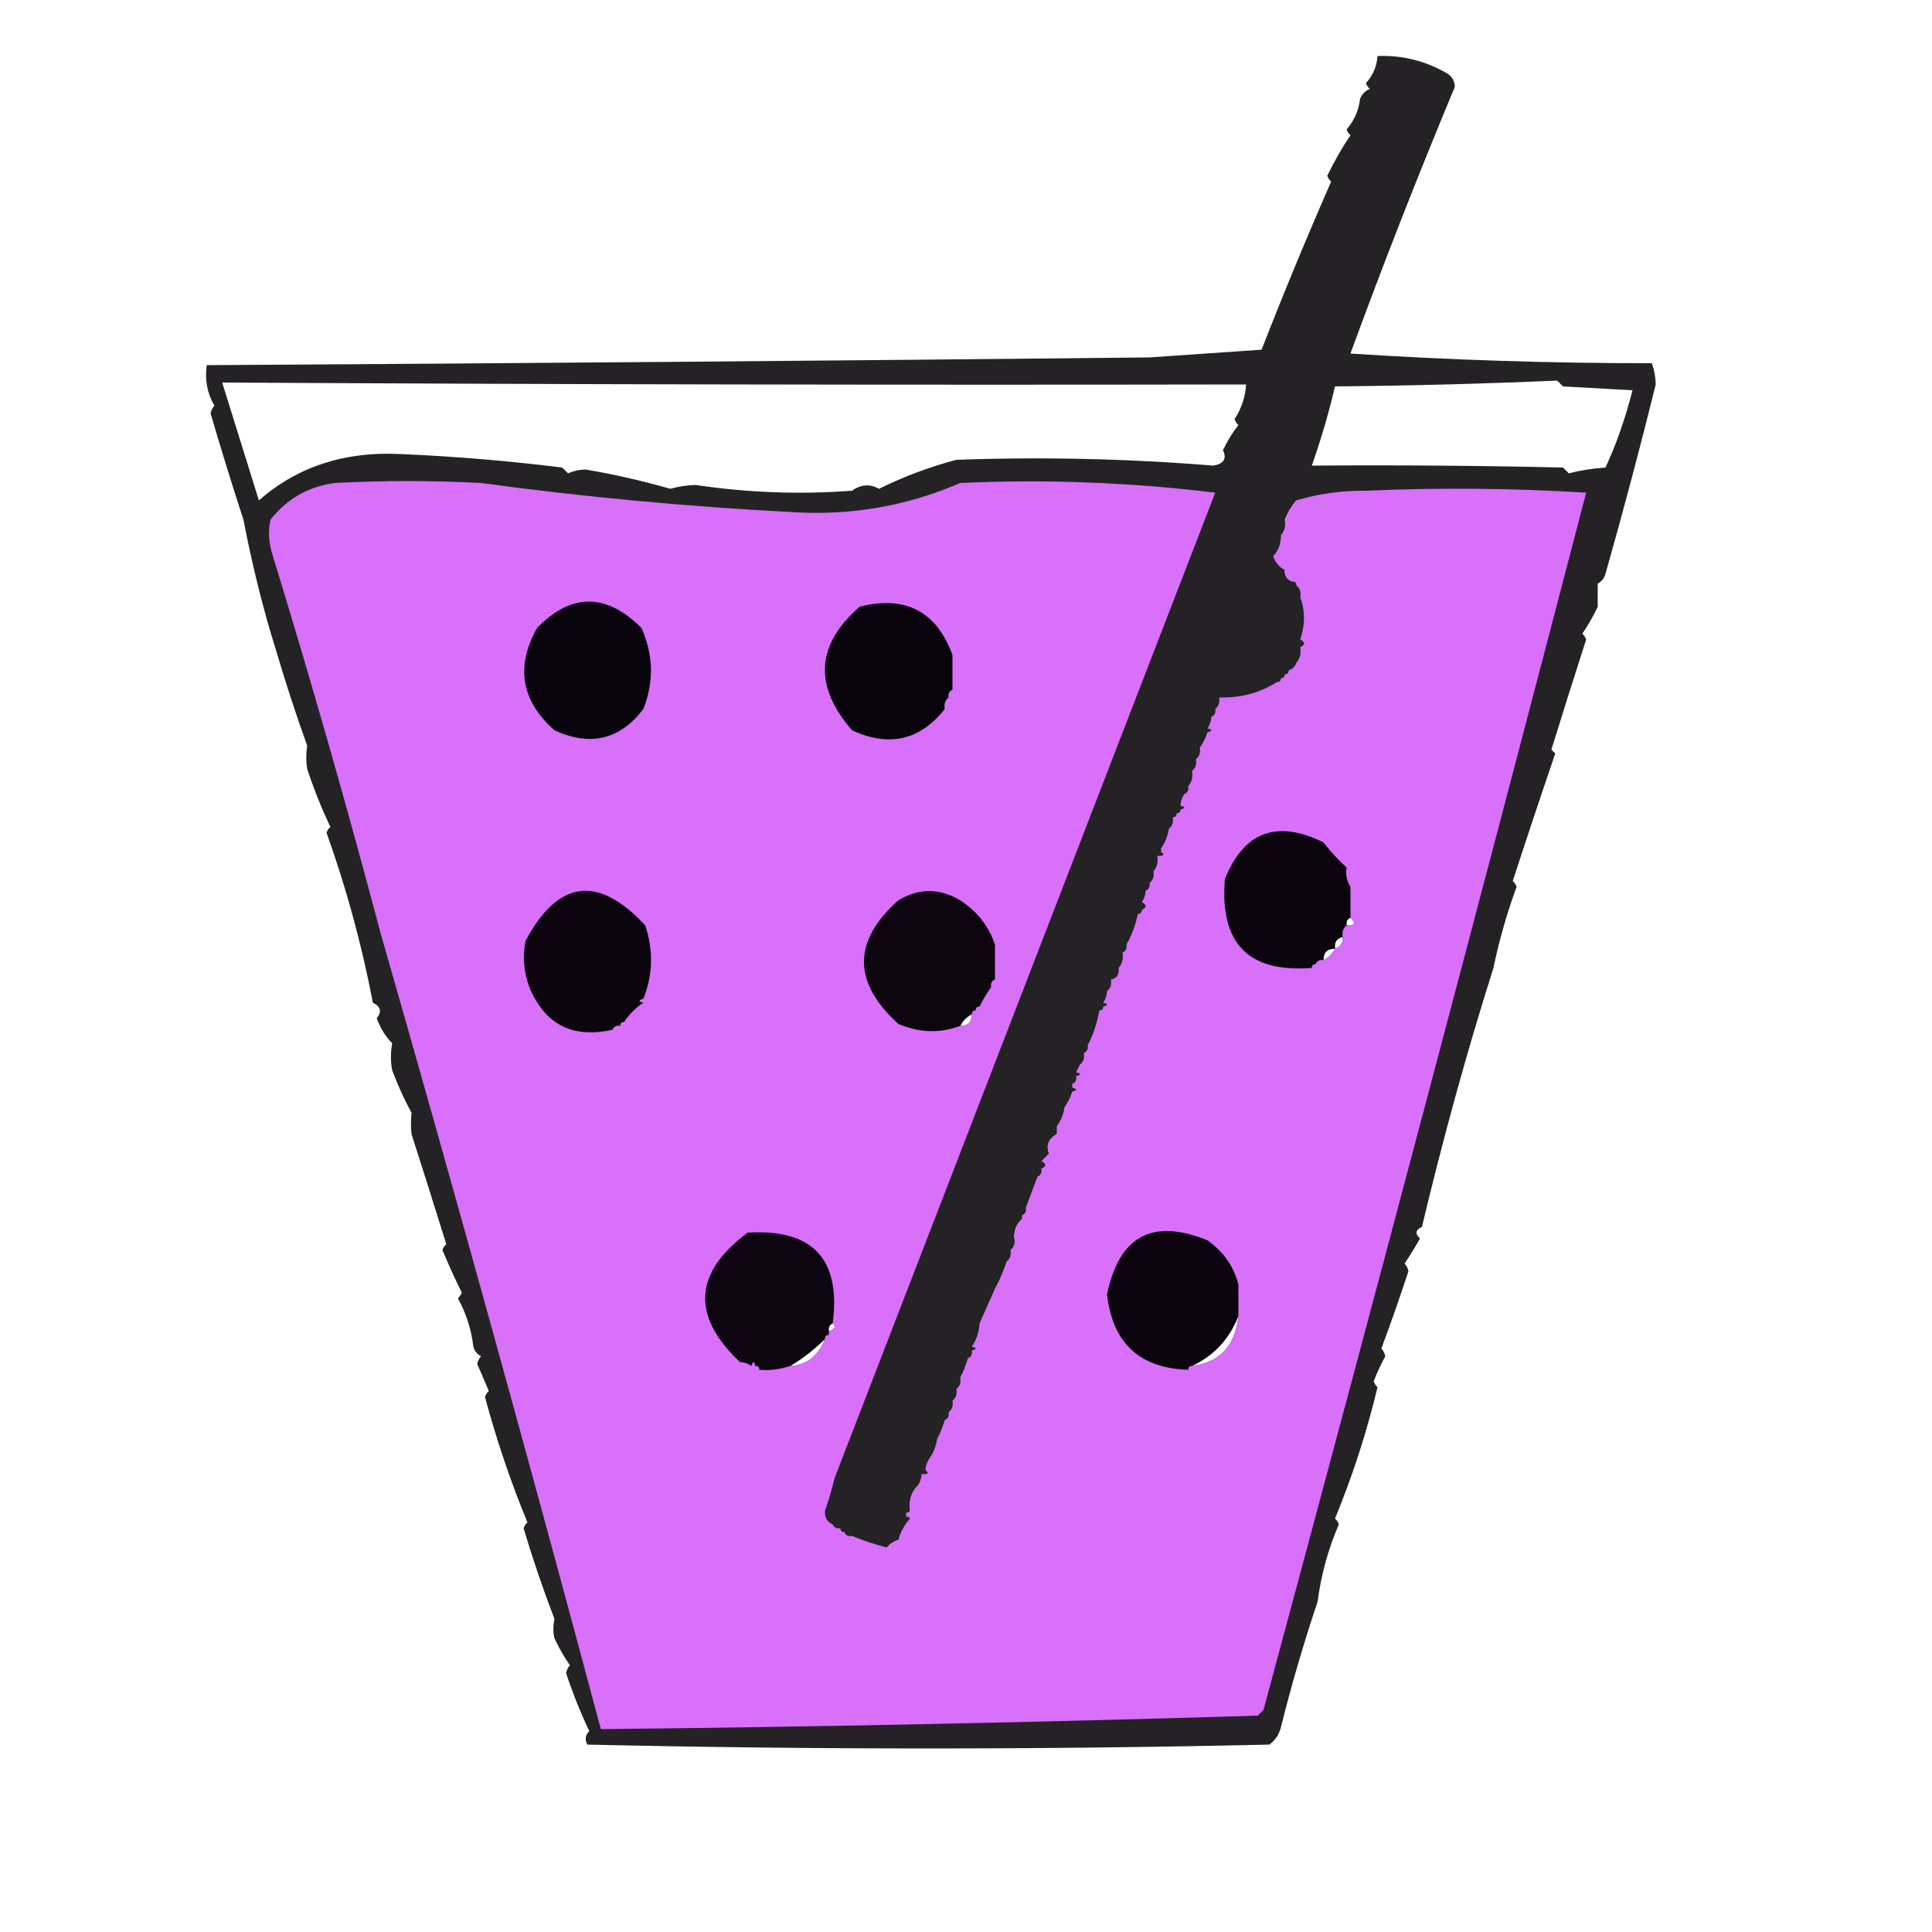 <?xml version="1.0" encoding="UTF-8"?>
<!DOCTYPE svg PUBLIC "-//W3C//DTD SVG 1.1//EN" "http://www.w3.org/Graphics/SVG/1.1/DTD/svg11.dtd">
<svg xmlns="http://www.w3.org/2000/svg" version="1.1" width="500px" height="500px" style="shape-rendering:geometricPrecision; text-rendering:geometricPrecision; image-rendering:optimizeQuality; fill-rule:evenodd; clip-rule:evenodd" xmlns:xlink="http://www.w3.org/1999/xlink">
<g><path style="opacity:0.9" fill="#0e0a0f" d="M 356.5,14.5 C 362.926,14.252 368.926,15.752 374.5,19C 375.804,19.804 376.471,20.971 376.5,22.5C 366.692,46.055 357.692,69.055 349.5,91.5C 375.443,93.179 401.443,94.013 427.5,94C 428.127,95.738 428.46,97.571 428.5,99.5C 424.601,115.317 420.268,131.651 415.5,148.5C 415.182,149.647 414.516,150.481 413.5,151C 413.475,153.012 413.475,155.012 413.5,157C 412.353,159.444 411.019,161.777 409.5,164C 409.957,164.414 410.291,164.914 410.5,165.5C 407.436,174.996 404.436,184.496 401.5,194C 401.833,194.333 402.167,194.667 402.5,195C 398.761,205.954 395.095,216.954 391.5,228C 391.957,228.414 392.291,228.914 392.5,229.5C 390.003,236.292 388.003,243.292 386.5,250.5C 379.711,271.916 373.544,294.249 368,317.5C 366.312,318.325 366.145,319.325 367.5,320.5C 366.258,322.733 364.924,324.899 363.5,327C 364.022,327.561 364.355,328.228 364.5,329C 362.29,335.737 359.956,342.404 357.5,349C 358.022,349.561 358.355,350.228 358.5,351C 357.323,353.193 356.323,355.359 355.5,357.5C 355.709,358.086 356.043,358.586 356.5,359C 353.705,370.676 350.038,382.009 345.5,393C 345.957,393.414 346.291,393.914 346.5,394.5C 343.744,400.85 341.911,407.516 341,414.5C 337.405,425.195 334.238,436.028 331.5,447C 331.031,448.887 330.031,450.387 328.5,451.5C 269.599,452.831 210.766,452.831 152,451.5C 151.316,450.216 151.483,449.049 152.5,448C 150.199,443.135 148.199,438.135 146.5,433C 146.645,432.228 146.978,431.561 147.5,431C 145.983,428.796 144.65,426.462 143.5,424C 143.112,422.475 143.112,420.808 143.5,419C 140.535,411.272 137.868,403.438 135.5,395.5C 135.709,394.914 136.043,394.414 136.5,394C 132.157,383.466 128.49,372.632 125.5,361.5C 125.709,360.914 126.043,360.414 126.5,360C 125.527,357.648 124.527,355.315 123.5,353C 123.645,352.228 123.978,351.561 124.5,351C 123.484,350.481 122.818,349.647 122.5,348.5C 121.979,344.047 120.646,339.88 118.5,336C 118.957,335.586 119.291,335.086 119.5,334.5C 117.711,330.885 116.044,327.219 114.5,323.5C 114.709,322.914 115.043,322.414 115.5,322C 112.554,312.515 109.554,303.015 106.5,293.5C 106.306,291.737 106.306,289.903 106.5,288C 104.589,284.468 102.922,280.801 101.5,277C 101.063,274.783 101.063,272.449 101.5,270C 99.713,268.179 98.38,266.012 97.5,263.5C 98.875,261.837 98.542,260.503 96.5,259.5C 93.632,244.479 89.632,229.812 84.5,215.5C 84.709,214.914 85.043,214.414 85.5,214C 83.2,209.145 81.2,204.145 79.5,199C 79.185,197.098 79.185,195.098 79.5,193C 76.606,184.932 73.94,176.766 71.5,168.5C 68.211,158.077 65.377,146.744 63,134.5C 60.045,125.416 57.212,116.25 54.5,107C 54.645,106.228 54.978,105.561 55.5,105C 53.638,101.851 52.971,98.351 53.5,94.5C 134.834,94.018 216.167,93.352 297.5,92.5C 307.167,91.833 316.833,91.167 326.5,90.5C 332.223,75.817 338.223,61.317 344.5,47C 344.043,46.586 343.709,46.086 343.5,45.5C 345.282,41.788 347.282,38.288 349.5,35C 349.043,34.586 348.709,34.086 348.5,33.5C 350.48,31.205 351.647,28.538 352,25.5C 352.5,24.333 353.333,23.5 354.5,23C 354.043,22.586 353.709,22.086 353.5,21.5C 355.327,19.513 356.327,17.18 356.5,14.5 Z M 322.5,99.5 C 322.264,102.785 321.264,105.785 319.5,108.5C 319.709,109.086 320.043,109.586 320.5,110C 318.95,111.996 317.616,114.162 316.5,116.5C 317.55,118.712 316.717,120.046 314,120.5C 291.87,118.699 269.704,118.199 247.5,119C 240.522,120.848 233.855,123.348 227.5,126.5C 225.088,125.182 222.754,125.349 220.5,127C 206.887,128.012 193.387,127.512 180,125.5C 177.775,125.565 175.608,125.898 173.5,126.5C 166.038,124.381 158.705,122.714 151.5,121.5C 149.9,121.551 148.4,121.884 147,122.5C 146.5,122 146,121.5 145.5,121C 131.546,119.262 117.546,118.095 103.5,117.5C 89.092,116.802 76.925,120.802 67,129.5C 63.925,119.59 60.758,109.423 57.5,99C 145.754,99.495 234.087,99.661 322.5,99.5 Z M 339.5,120.5 C 341.949,113.49 343.949,106.656 345.5,100C 364.74,99.827 383.907,99.327 403,98.5C 403.5,99 404,99.5 404.5,100C 410.5,100.333 416.5,100.667 422.5,101C 420.655,108.22 418.322,114.887 415.5,121C 412.242,121.212 409.076,121.712 406,122.5C 405.5,122 405,121.5 404.5,121C 382.836,120.5 361.169,120.333 339.5,120.5 Z M 335.5,129.5 C 335.741,132.034 334.741,133.7 332.5,134.5C 333.263,132.632 334.263,130.965 335.5,129.5 Z M 332.5,147.5 C 333.906,147.973 334.573,148.973 334.5,150.5C 333.094,150.027 332.427,149.027 332.5,147.5 Z M 349.5,237.5 C 351.031,238.925 350.698,239.591 348.5,239.5C 348.328,238.508 348.662,237.842 349.5,237.5 Z M 347.5,242.5 C 347.573,244.027 346.906,245.027 345.5,245.5C 345.285,243.821 345.952,242.821 347.5,242.5 Z M 345.5,245.5 C 344.833,246.833 343.833,247.833 342.5,248.5C 342.5,246.5 343.5,245.5 345.5,245.5 Z M 251.5,262.5 C 251.5,264.5 250.5,265.5 248.5,265.5C 249.167,264.167 250.167,263.167 251.5,262.5 Z M 273.5,293.5 C 273.598,295.553 272.931,297.22 271.5,298.5C 270.674,296.452 271.341,294.785 273.5,293.5 Z M 264.5,315.5 C 264.598,317.553 263.931,319.22 262.5,320.5C 262.402,318.447 263.069,316.78 264.5,315.5 Z M 320.5,340.5 C 319.702,348.286 315.702,352.619 308.5,353.5C 314.216,350.782 318.216,346.449 320.5,340.5 Z M 215.5,342.5 C 216.439,343.327 216.105,343.994 214.5,344.5C 214.328,343.508 214.662,342.842 215.5,342.5 Z M 213.5,346.5 C 211.768,350.945 208.768,353.278 204.5,353.5C 207.786,351.549 210.786,349.215 213.5,346.5 Z M 237.5,384.5 C 237.741,386.898 237.074,388.898 235.5,390.5C 235.259,388.102 235.926,386.102 237.5,384.5 Z M 232.5,398.5 C 232.332,401.051 231.332,401.718 229.5,400.5C 230.29,399.599 231.29,398.932 232.5,398.5 Z"/></g>
<g><path style="opacity:0.995" fill="#d971fb" d="M 215.5,394.5 C 215.842,395.338 216.508,395.672 217.5,395.5C 217.5,396.167 217.833,396.5 218.5,396.5C 218.842,397.338 219.508,397.672 220.5,397.5C 223.341,398.669 226.341,399.669 229.5,400.5C 231.332,401.718 232.332,401.051 232.5,398.5C 233.047,396.482 234.047,394.649 235.5,393C 235.272,392.601 234.938,392.435 234.5,392.5C 234.5,392.167 234.5,391.833 234.5,391.5C 235.167,391.5 235.5,391.167 235.5,390.5C 237.074,388.898 237.741,386.898 237.5,384.5C 238.11,383.609 238.443,382.609 238.5,381.5C 240.224,381.539 240.557,381.206 239.5,380.5C 239.557,379.391 239.89,378.391 240.5,377.5C 241.537,376.07 242.204,374.403 242.5,372.5C 243.309,370.972 243.976,369.306 244.5,367.5C 245.338,367.158 245.672,366.492 245.5,365.5C 246.404,364.791 246.737,363.791 246.5,362.5C 247.404,361.791 247.737,360.791 247.5,359.5C 248.404,358.791 248.737,357.791 248.5,356.5C 249.309,354.972 249.976,353.306 250.5,351.5C 251.338,351.158 251.672,350.492 251.5,349.5C 252.833,349.167 252.833,348.833 251.5,348.5C 252.72,346.718 253.386,344.718 253.5,342.5C 254.823,339.545 256.156,336.545 257.5,333.5C 258.677,331.321 259.677,328.987 260.5,326.5C 261.404,325.791 261.737,324.791 261.5,323.5C 262.404,322.791 262.737,321.791 262.5,320.5C 263.931,319.22 264.598,317.553 264.5,315.5C 264.5,315.167 264.5,314.833 264.5,314.5C 265.338,314.158 265.672,313.492 265.5,312.5C 266.488,309.919 267.488,307.252 268.5,304.5C 269.338,304.158 269.672,303.492 269.5,302.5C 270.833,301.833 270.833,301.167 269.5,300.5C 270.167,299.833 270.833,299.167 271.5,298.5C 272.931,297.22 273.598,295.553 273.5,293.5C 273.5,292.833 273.5,292.167 273.5,291.5C 274.537,290.07 275.204,288.403 275.5,286.5C 276.345,285.329 277.011,283.995 277.5,282.5C 278.833,282.167 278.833,281.833 277.5,281.5C 277.5,281.167 277.5,280.833 277.5,280.5C 278.338,280.158 278.672,279.492 278.5,278.5C 279.833,278.167 279.833,277.833 278.5,277.5C 278.833,276.833 279.167,276.167 279.5,275.5C 280.404,274.791 280.737,273.791 280.5,272.5C 281.338,272.158 281.672,271.492 281.5,270.5C 282.946,267.746 283.946,264.746 284.5,261.5C 285.167,261.5 285.5,261.167 285.5,260.5C 286.833,260.167 286.833,259.833 285.5,259.5C 286.11,258.609 286.443,257.609 286.5,256.5C 287.404,255.791 287.737,254.791 287.5,253.5C 289.048,253.179 289.715,252.179 289.5,250.5C 290.434,249.432 290.768,248.099 290.5,246.5C 291.338,246.158 291.672,245.492 291.5,244.5C 292.871,242.064 293.871,239.397 294.5,236.5C 295.167,236.5 295.5,236.167 295.5,235.5C 296.833,234.833 296.833,234.167 295.5,233.5C 296.11,232.609 296.443,231.609 296.5,230.5C 297.338,230.158 297.672,229.492 297.5,228.5C 298.404,227.791 298.737,226.791 298.5,225.5C 299.434,224.432 299.768,223.099 299.5,221.5C 301.224,221.539 301.557,221.206 300.5,220.5C 300.5,220.167 300.5,219.833 300.5,219.5C 301.537,218.07 302.204,216.403 302.5,214.5C 303.404,213.791 303.737,212.791 303.5,211.5C 304.167,211.5 304.5,211.167 304.5,210.5C 305.167,210.5 305.5,210.167 305.5,209.5C 306.833,209.167 306.833,208.833 305.5,208.5C 305.557,207.391 305.89,206.391 306.5,205.5C 307.338,205.158 307.672,204.492 307.5,203.5C 308.434,202.432 308.768,201.099 308.5,199.5C 309.404,198.791 309.737,197.791 309.5,196.5C 310.404,195.791 310.737,194.791 310.5,193.5C 311.345,192.329 312.011,190.995 312.5,189.5C 313.833,189.167 313.833,188.833 312.5,188.5C 313.11,187.609 313.443,186.609 313.5,185.5C 314.338,185.158 314.672,184.492 314.5,183.5C 315.404,182.791 315.737,181.791 315.5,180.5C 321.024,180.669 326.024,179.336 330.5,176.5C 331.167,176.5 331.5,176.167 331.5,175.5C 332.167,175.5 332.5,175.167 332.5,174.5C 333.167,174.5 333.5,174.167 333.5,173.5C 334.5,173.167 335.167,172.5 335.5,171.5C 336.434,170.432 336.768,169.099 336.5,167.5C 337.833,166.833 337.833,166.167 336.5,165.5C 337.787,161.732 337.787,158.065 336.5,154.5C 336.737,153.209 336.404,152.209 335.5,151.5C 335.5,150.833 335.167,150.5 334.5,150.5C 334.573,148.973 333.906,147.973 332.5,147.5C 331.071,146.766 330.071,145.599 329.5,144C 330.885,142.403 331.551,140.57 331.5,138.5C 332.434,137.432 332.768,136.099 332.5,134.5C 334.741,133.7 335.741,132.034 335.5,129.5C 341.219,127.775 347.219,126.941 353.5,127C 372.509,126.167 391.509,126.334 410.5,127.5C 383.105,232.65 355.272,337.65 327,442.5C 326.5,443 326,443.5 325.5,444C 268.845,445.736 212.178,446.903 155.5,447.5C 137.127,378.678 118.127,310.011 98.5,241.5C 89.758,208.51 80.424,175.844 70.5,143.5C 69.532,140.555 69.366,137.555 70,134.5C 74.219,129.14 79.719,125.973 86.5,125C 99.167,124.333 111.833,124.333 124.5,125C 151.079,128.604 177.746,131.104 204.5,132.5C 219.85,133.553 234.517,131.053 248.5,125C 270.582,123.993 292.582,124.827 314.5,127.5C 281.667,212.499 248.834,297.499 216,382.5C 215.305,385.385 214.472,388.218 213.5,391C 213.387,392.699 214.053,393.866 215.5,394.5 Z M 335.5,129.5 C 335.741,132.034 334.741,133.7 332.5,134.5C 333.263,132.632 334.263,130.965 335.5,129.5 Z M 332.5,147.5 C 333.906,147.973 334.573,148.973 334.5,150.5C 333.094,150.027 332.427,149.027 332.5,147.5 Z M 349.5,237.5 C 351.031,238.925 350.698,239.591 348.5,239.5C 348.328,238.508 348.662,237.842 349.5,237.5 Z M 347.5,242.5 C 347.573,244.027 346.906,245.027 345.5,245.5C 345.285,243.821 345.952,242.821 347.5,242.5 Z M 345.5,245.5 C 344.833,246.833 343.833,247.833 342.5,248.5C 342.5,246.5 343.5,245.5 345.5,245.5 Z M 251.5,262.5 C 251.5,264.5 250.5,265.5 248.5,265.5C 249.167,264.167 250.167,263.167 251.5,262.5 Z M 273.5,293.5 C 273.598,295.553 272.931,297.22 271.5,298.5C 270.674,296.452 271.341,294.785 273.5,293.5 Z M 264.5,315.5 C 264.598,317.553 263.931,319.22 262.5,320.5C 262.402,318.447 263.069,316.78 264.5,315.5 Z M 320.5,340.5 C 319.702,348.286 315.702,352.619 308.5,353.5C 314.216,350.782 318.216,346.449 320.5,340.5 Z M 215.5,342.5 C 216.439,343.327 216.105,343.994 214.5,344.5C 214.328,343.508 214.662,342.842 215.5,342.5 Z M 213.5,346.5 C 211.768,350.945 208.768,353.278 204.5,353.5C 207.786,351.549 210.786,349.215 213.5,346.5 Z M 237.5,384.5 C 237.741,386.898 237.074,388.898 235.5,390.5C 235.259,388.102 235.926,386.102 237.5,384.5 Z M 232.5,398.5 C 232.332,401.051 231.332,401.718 229.5,400.5C 230.29,399.599 231.29,398.932 232.5,398.5 Z"/></g>
<g><path style="opacity:0.974" fill="#060208" d="M 246.5,169.5 C 246.5,172.5 246.5,175.5 246.5,178.5C 245.662,178.842 245.328,179.508 245.5,180.5C 244.596,181.209 244.263,182.209 244.5,183.5C 238.107,191.596 230.107,193.429 220.5,189C 210.526,177.492 211.193,166.825 222.5,157C 234.331,154.029 242.331,158.195 246.5,169.5 Z"/></g>
<g><path style="opacity:0.975" fill="#060208" d="M 166.5,183.5 C 160.424,191.435 152.758,193.268 143.5,189C 134.873,181.35 133.373,172.517 139,162.5C 147.872,153.422 156.872,153.422 166,162.5C 169.109,169.458 169.276,176.458 166.5,183.5 Z"/></g>
<g><path style="opacity:0.972" fill="#070308" d="M 348.5,224.5 C 348.216,226.415 348.549,228.081 349.5,229.5C 349.5,232.167 349.5,234.833 349.5,237.5C 348.662,237.842 348.328,238.508 348.5,239.5C 347.596,240.209 347.263,241.209 347.5,242.5C 345.952,242.821 345.285,243.821 345.5,245.5C 343.5,245.5 342.5,246.5 342.5,248.5C 341.508,248.328 340.842,248.662 340.5,249.5C 339.833,249.5 339.5,249.833 339.5,250.5C 323.111,251.801 315.611,244.135 317,227.5C 321.928,215.23 330.428,212.063 342.5,218C 344.337,220.396 346.337,222.562 348.5,224.5 Z"/></g>
<g><path style="opacity:0.97" fill="#070308" d="M 166.5,258.5 C 165.167,258.833 165.167,259.167 166.5,259.5C 164.527,260.806 162.861,262.473 161.5,264.5C 160.833,264.5 160.5,264.833 160.5,265.5C 159.508,265.328 158.842,265.662 158.5,266.5C 148.183,268.81 141.017,265.143 137,255.5C 135.566,251.594 135.233,247.594 136,243.5C 144.439,227.676 154.773,226.342 167,239.5C 169.131,245.974 168.964,252.307 166.5,258.5 Z"/></g>
<g><path style="opacity:0.976" fill="#09040a" d="M 257.5,244.5 C 257.5,247.5 257.5,250.5 257.5,253.5C 256.662,253.842 256.328,254.508 256.5,255.5C 255.36,257.045 254.36,258.712 253.5,260.5C 252.833,260.5 252.5,260.833 252.5,261.5C 251.833,261.5 251.5,261.833 251.5,262.5C 250.167,263.167 249.167,264.167 248.5,265.5C 243.242,267.475 237.909,267.308 232.5,265C 220.629,254.225 220.629,243.558 232.5,233C 237.787,229.823 243.121,229.823 248.5,233C 252.927,235.903 255.927,239.737 257.5,244.5 Z"/></g>
<g><path style="opacity:0.975" fill="#09030a" d="M 215.5,342.5 C 214.662,342.842 214.328,343.508 214.5,344.5C 214.5,344.833 214.5,345.167 214.5,345.5C 213.833,345.5 213.5,345.833 213.5,346.5C 210.786,349.215 207.786,351.549 204.5,353.5C 201.946,354.388 199.279,354.721 196.5,354.5C 196.5,353.833 196.167,353.5 195.5,353.5C 195.167,352.167 194.833,352.167 194.5,353.5C 193.609,352.89 192.609,352.557 191.5,352.5C 178.862,340.568 179.529,329.402 193.5,319C 210.342,318.007 217.675,325.84 215.5,342.5 Z"/></g>
<g><path style="opacity:0.974" fill="#08030a" d="M 320.5,332.5 C 320.5,335.167 320.5,337.833 320.5,340.5C 318.216,346.449 314.216,350.782 308.5,353.5C 307.833,353.5 307.5,353.833 307.5,354.5C 294.927,354.096 287.927,347.596 286.5,335C 289.622,319.858 298.289,315.192 312.5,321C 316.705,323.994 319.372,327.827 320.5,332.5 Z"/></g>
</svg>
